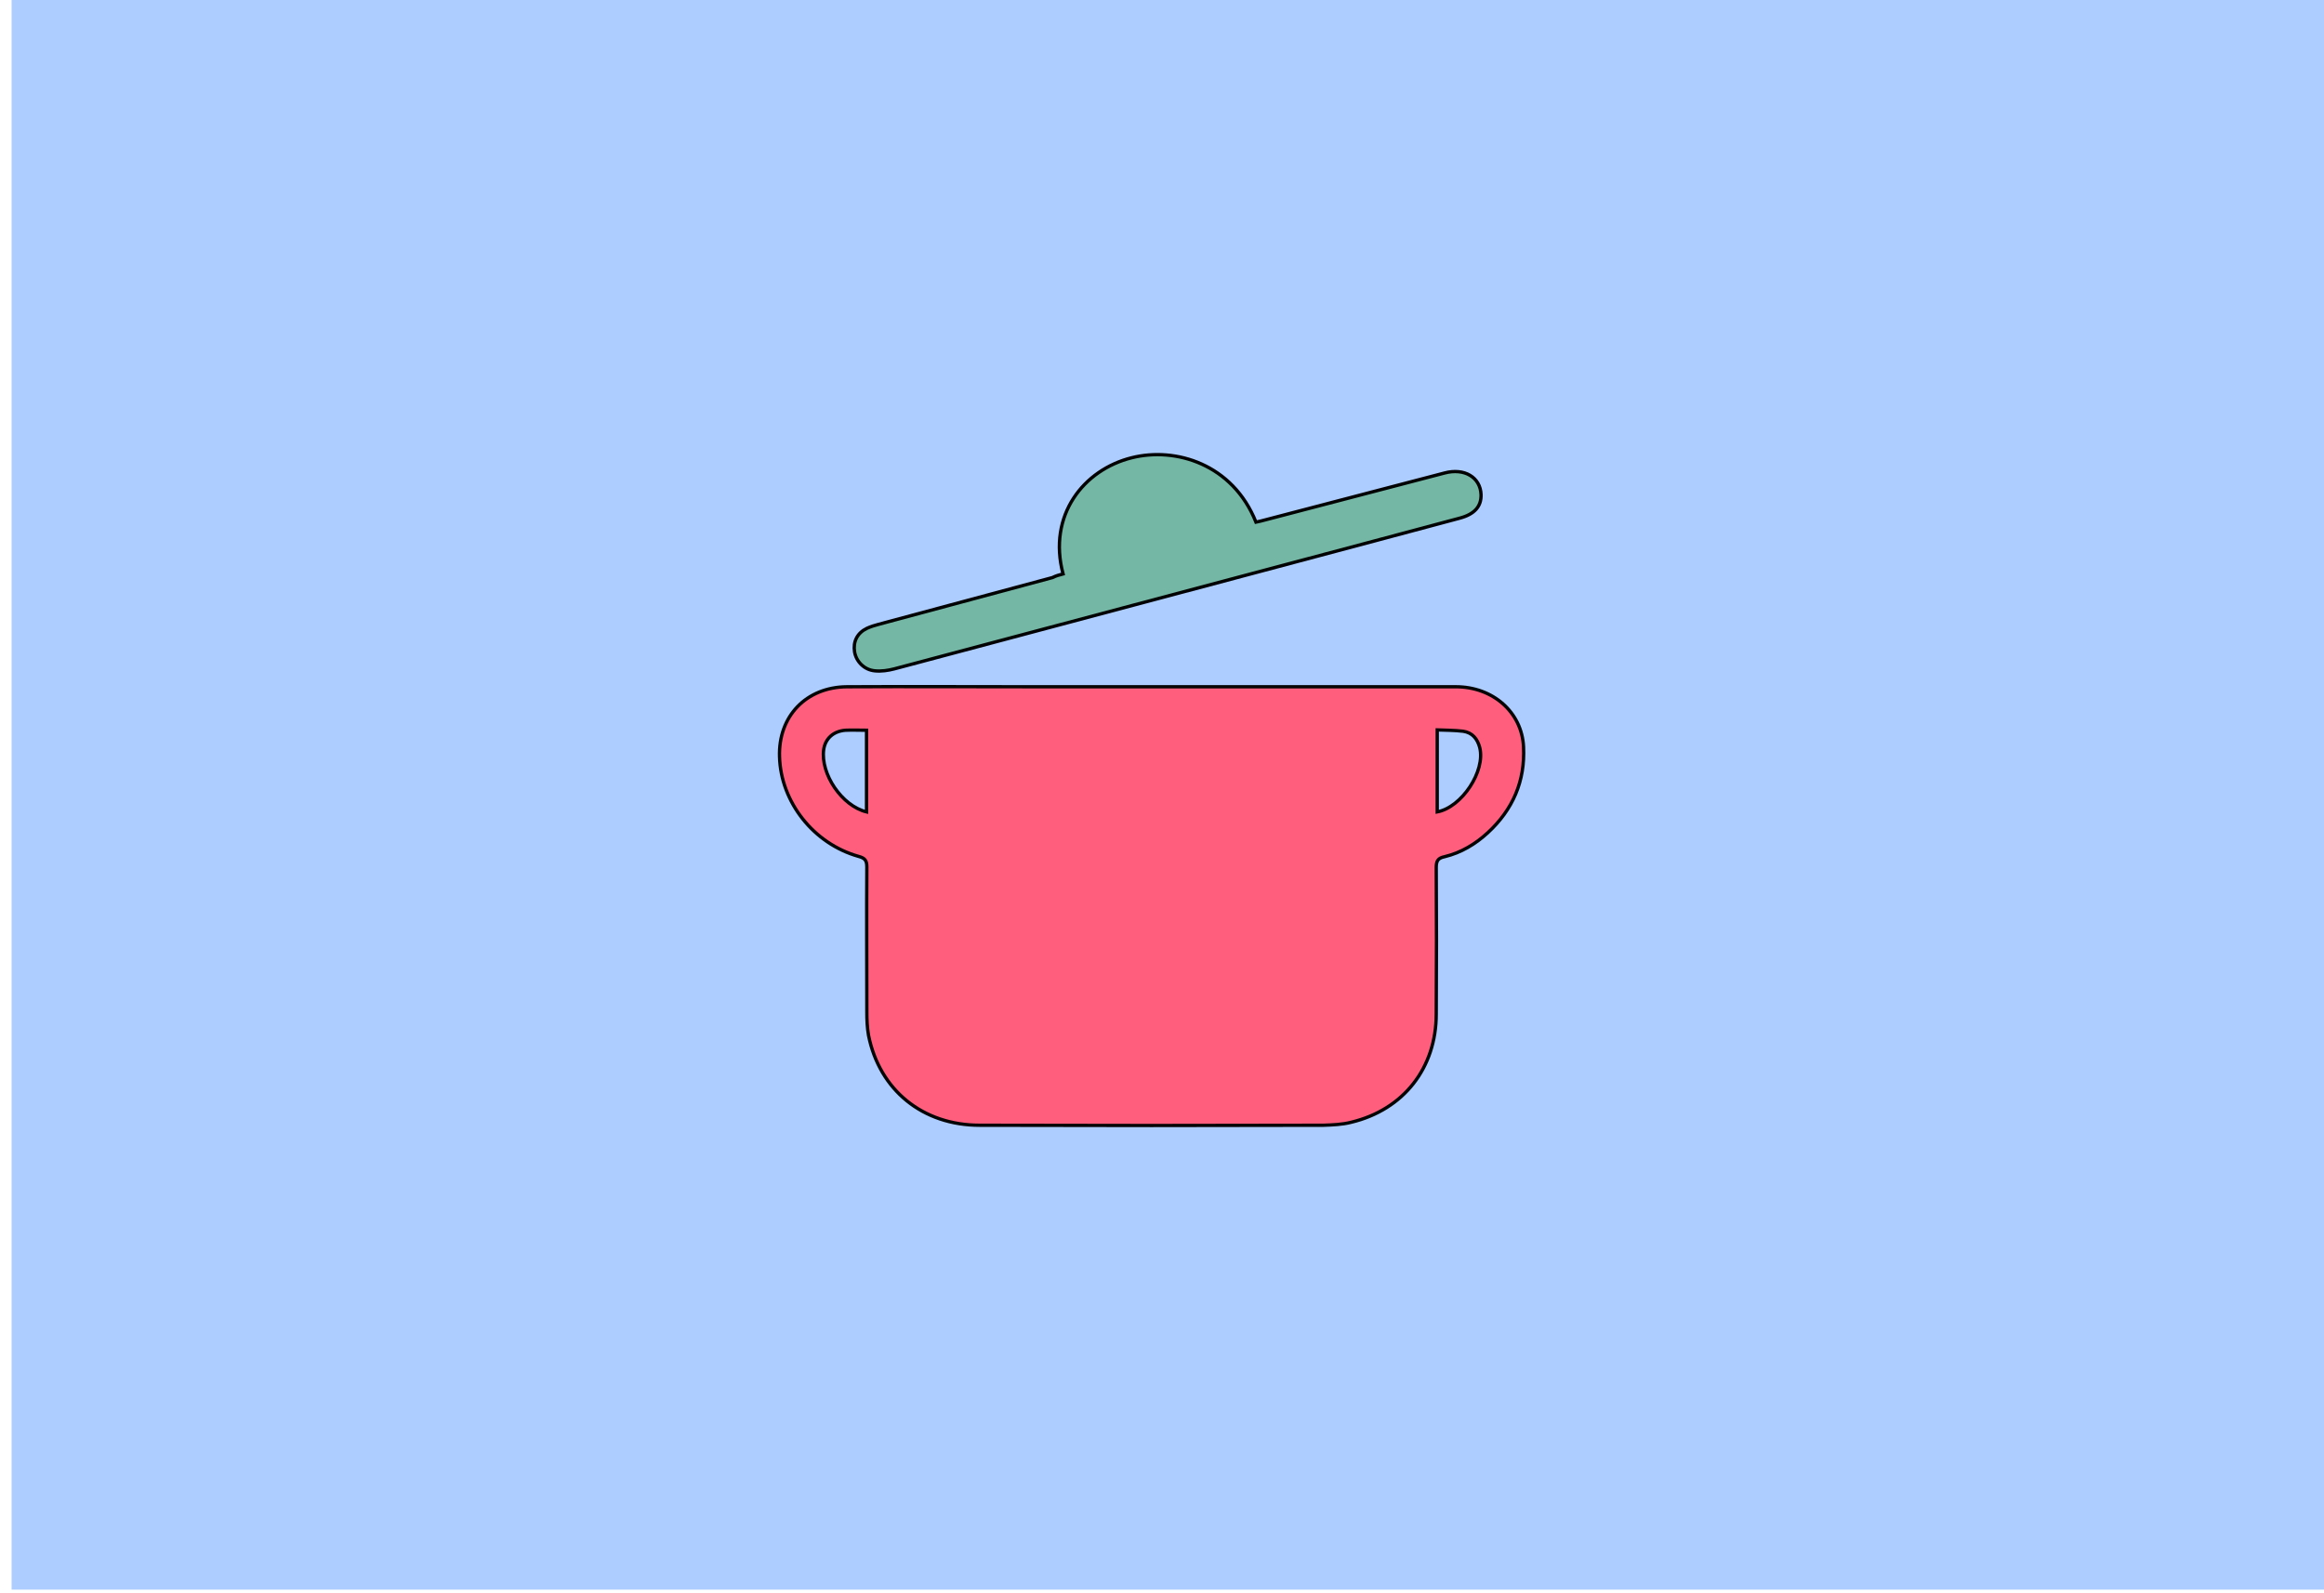 <?xml version="1.0" encoding="utf-8"?>
<!-- Generator: Adobe Illustrator 22.1.0, SVG Export Plug-In . SVG Version: 6.00 Build 0)  -->
<svg version="1.1" id="Calque_1" xmlns="http://www.w3.org/2000/svg" xmlns:xlink="http://www.w3.org/1999/xlink" x="0px" y="0px"
	 viewBox="0 0 700 480" style="enable-background:new 0 0 700 480;" xml:space="preserve">
<style type="text/css">
	.st0{fill:#DAECFF;}
	.st1{fill:#FFD258;}
	.st2{fill:#FBCEC6;}
	.st3{fill:#ADCCFF;}
	.st4{fill:#FF5F7D;}
	.st5{fill:none;stroke:#000000;stroke-width:2;stroke-miterlimit:10;}
	.st6{fill:#FFFBF2;}
	.st7{fill:#73B7A4;}
	.st8{fill:none;stroke:#000000;stroke-miterlimit:10;}
	.st9{fill:#98BFFF;}
	.st10{fill:#FFD258;stroke:#000000;stroke-width:2;stroke-miterlimit:10;}
	.st11{fill:#FEF0E1;stroke:#070707;stroke-miterlimit:10;}
	.st12{fill:#D3A533;}
	.st13{fill:#FFB5C0;stroke:#020202;stroke-miterlimit:10;}
	.st14{fill:#FF8E9E;}
	.st15{fill:#FF8E9E;stroke:#000000;stroke-miterlimit:10;}
	.st16{fill:#EA5B70;}
	.st17{fill:#020202;}
	.st18{fill:#FFD258;stroke:#050505;stroke-width:0.5;stroke-miterlimit:10;}
	.st19{fill:#FEF0E1;stroke:#020202;stroke-width:0.5;stroke-miterlimit:10;}
	.st20{fill:#DDB143;}
	.st21{fill:#D6AF8B;}
	.st22{fill:#FFFBF2;stroke:#020202;stroke-width:2;stroke-miterlimit:10;}
	.st23{fill:#FF5F7D;stroke:#020202;stroke-width:2;stroke-miterlimit:10;}
	.st24{fill:#FFFFFF;}
	.st25{fill:#ADCCFF;stroke:#020202;stroke-width:2;stroke-miterlimit:10;}
	.st26{fill:#FFD258;stroke:#050505;stroke-width:2;stroke-miterlimit:10;}
	.st27{fill:#85AAE0;}
	.st28{fill:#C99E32;}
	.st29{fill:#FFCF47;stroke:#020202;stroke-miterlimit:10;}
	.st30{fill:#FF5F7D;stroke:#050505;stroke-width:2;stroke-miterlimit:10;}
	.st31{fill:#F36B7F;stroke:#000000;stroke-miterlimit:10;}
	.st32{fill:#DBA92C;}
	.st33{fill:#73B7A4;stroke:#020202;stroke-width:2;stroke-miterlimit:10;}
	.st34{fill:#FFCF47;stroke:#020202;stroke-width:2;stroke-miterlimit:10;}
	.st35{fill:#99C6B8;}
	.st36{fill:#E2B23B;}
	.st37{fill:#C11A3E;}
	.st38{fill:#FEF0E1;stroke:#020202;stroke-miterlimit:10;}
	.st39{fill:#ADCCFF;stroke:#020202;stroke-miterlimit:10;}
	.st40{fill:#FFD258;stroke:#0C0C0C;stroke-width:0.75;stroke-miterlimit:10;}
	.st41{fill:#ADCCFF;stroke:#050505;stroke-width:2;stroke-miterlimit:10;}
	.st42{fill:#73B7A4;stroke:#050505;stroke-width:2;stroke-miterlimit:10;}
	.st43{fill:#FFFBF2;stroke:#050505;stroke-width:2;stroke-miterlimit:10;}
	.st44{fill:#FEF0E1;stroke:#020202;stroke-width:2;stroke-miterlimit:10;}
	.st45{fill:#D8A830;}
	.st46{fill:#FF5F7D;stroke:#050505;stroke-miterlimit:10;}
	.st47{fill:#73B7A4;stroke:#020202;stroke-miterlimit:10;}
	.st48{fill:#E8D2BF;}
	.st49{fill:#FFD258;stroke:#0A0A0A;stroke-width:2;stroke-miterlimit:10;}
	.st50{fill:#D8AB3A;}
	.st51{fill:#FFD258;stroke:#050505;stroke-miterlimit:10;}
	.st52{fill:#FBCEC6;stroke:#070707;stroke-miterlimit:10;}
	.st53{fill:#D84161;}
	.st54{fill:#FFD258;stroke:#0A0A0A;stroke-miterlimit:10;}
	.st55{fill:#FFD258;stroke:#0A0A0A;stroke-width:3;stroke-miterlimit:10;}
	.st56{fill:none;stroke:#0A0A0A;stroke-width:2;stroke-miterlimit:10;}
	.st57{fill:#FF5F7D;stroke:#000000;stroke-miterlimit:10;}
	.st58{fill:#FFD258;stroke:#000000;stroke-miterlimit:10;}
	.st59{fill:#FF5F7D;stroke:#050505;stroke-width:0.75;stroke-miterlimit:10;}
	.st60{fill:#FEF0E1;stroke:#020202;stroke-width:0.75;stroke-miterlimit:10;}
	.st61{fill:#FF5F7D;stroke:#050505;stroke-width:0.25;stroke-miterlimit:10;}
	.st62{fill:#FFD258;stroke:#0A0A0A;stroke-width:0.75;stroke-miterlimit:10;}
	.st63{fill:#73B7A4;stroke:#020202;stroke-width:0.25;stroke-miterlimit:10;}
	.st64{fill:#FBCEC6;stroke:#020202;stroke-miterlimit:10;}
	.st65{fill:#73B7A4;stroke:#020202;stroke-width:0.75;stroke-miterlimit:10;}
	.st66{fill:#73B7A4;stroke:#070707;stroke-miterlimit:10;}
	.st67{fill:#FFFBF2;stroke:#070707;stroke-miterlimit:10;}
	.st68{fill:#E2B139;}
	.st69{fill:#FFFBF2;stroke:#020202;stroke-miterlimit:10;}
	.st70{fill:#ADCCFF;stroke:#020202;stroke-width:0.75;stroke-miterlimit:10;}
	.st71{fill:#FFFBF2;stroke:#020202;stroke-width:0.75;stroke-miterlimit:10;}
	.st72{fill:#FFD258;stroke:#050505;stroke-width:0.75;stroke-miterlimit:10;}
	.st73{fill:#FBCEC6;stroke:#020202;stroke-width:0.75;stroke-miterlimit:10;}
	.st74{fill:#73B7A4;stroke:#050505;stroke-miterlimit:10;}
	.st75{fill:#73B7A4;stroke:#050505;stroke-width:0.75;stroke-miterlimit:10;}
	.st76{fill:#E2C2A6;}
	.st77{fill:#DBC69E;}
	.st78{fill:#D39C94;}
	.st79{fill:#E0B344;}
	.st80{fill:#E0AE32;}
	.st81{fill:#4F9982;}
	.st82{fill:#DDBA9B;}
	.st83{fill:#FF5F7D;stroke:#000000;stroke-width:0.75;stroke-miterlimit:10;}
	.st84{fill:#FFD258;stroke:#000000;stroke-width:0.75;stroke-miterlimit:10;}
	.st85{fill:none;stroke:#000000;stroke-width:0.5;stroke-miterlimit:10;}
	.st86{opacity:0.43;fill:#7F3B48;}
	.st87{opacity:0.88;fill:#98BFFF;}
	.st88{opacity:0.75;fill:#FFFBF2;}
	.st89{opacity:0.88;fill:#719BD8;}
	.st90{opacity:0.75;fill:#EAD9B7;}
	.st91{fill:#FEF0E1;}
	.st92{fill:none;stroke:#070707;stroke-miterlimit:10;}
	.st93{fill:#C1962B;}
	.st94{fill:#D6B154;}
	.st95{fill:#5DA08B;}
	.st96{fill:#C6961E;}
</style>
<rect x="3.5" y="-1" class="st3" width="700" height="479.9"/>
<g id="guugy7.tif">
	<g>
		<path class="st46" d="M347,206.9c30.5,0,61,0,91.5,0c11.2,0,19.9,7.7,20.4,18.1c0.5,10.3-3.2,18.9-10.8,25.9c-3.7,3.4-8,6-13,7.2
			c-1.9,0.4-2.5,1.2-2.5,3.2c0.1,14.7,0.1,29.5,0,44.2c0,16.2-9.8,28.8-25.6,32.6c-2.7,0.7-5.6,0.8-8.4,0.9
			c-34.5,0.1-69,0.1-103.5,0c-17.2,0-30.2-10.6-33.5-27.1c-0.4-2.3-0.5-4.6-0.5-7c0-14.6-0.1-29.2,0-43.7c0-2-0.6-2.7-2.5-3.2
			c-13.5-3.8-23.4-16.3-23.8-30c-0.4-12.2,8-21,20.3-21.1c18.9-0.1,37.8,0,56.7,0C323.7,206.9,335.3,206.9,347,206.9z M261,244.6
			c0-8.3,0-16.4,0-24.6c-2.3,0-4.3-0.1-6.4,0c-3.6,0.3-6,2.5-6.5,5.8C247.1,233.2,253.6,242.8,261,244.6z M432.9,244.6
			c7.4-1.4,14.6-12.3,12.8-19.4c-0.7-2.6-2.2-4.5-5-4.9c-2.5-0.3-5.1-0.3-7.8-0.4C432.9,228.4,432.9,236.5,432.9,244.6z"/>
		<path class="st47" d="M320.2,172.9c-4.7-17.7,6.2-31.4,20.7-35c13.2-3.3,30.4,1.9,37.4,19.4c0.9-0.2,1.9-0.4,2.9-0.7
			c18-4.7,35.9-9.4,53.9-14.1c6-1.6,10.8,1.3,11,6.5c0.1,3.5-1.9,5.9-6.4,7.1c-8.6,2.3-17.2,4.6-25.8,6.9
			c-48.2,12.8-96.3,25.7-144.5,38.5c-1.9,0.5-4,0.8-5.9,0.6c-3.2-0.3-5.6-2.8-6.1-5.7c-0.5-3.1,0.8-5.7,3.7-7.1
			c1.1-0.5,2.3-0.9,3.5-1.2c17.5-4.7,34.9-9.4,52.4-14.1C318,173.5,319,173.2,320.2,172.9z"/>
	</g>
</g>
</svg>
